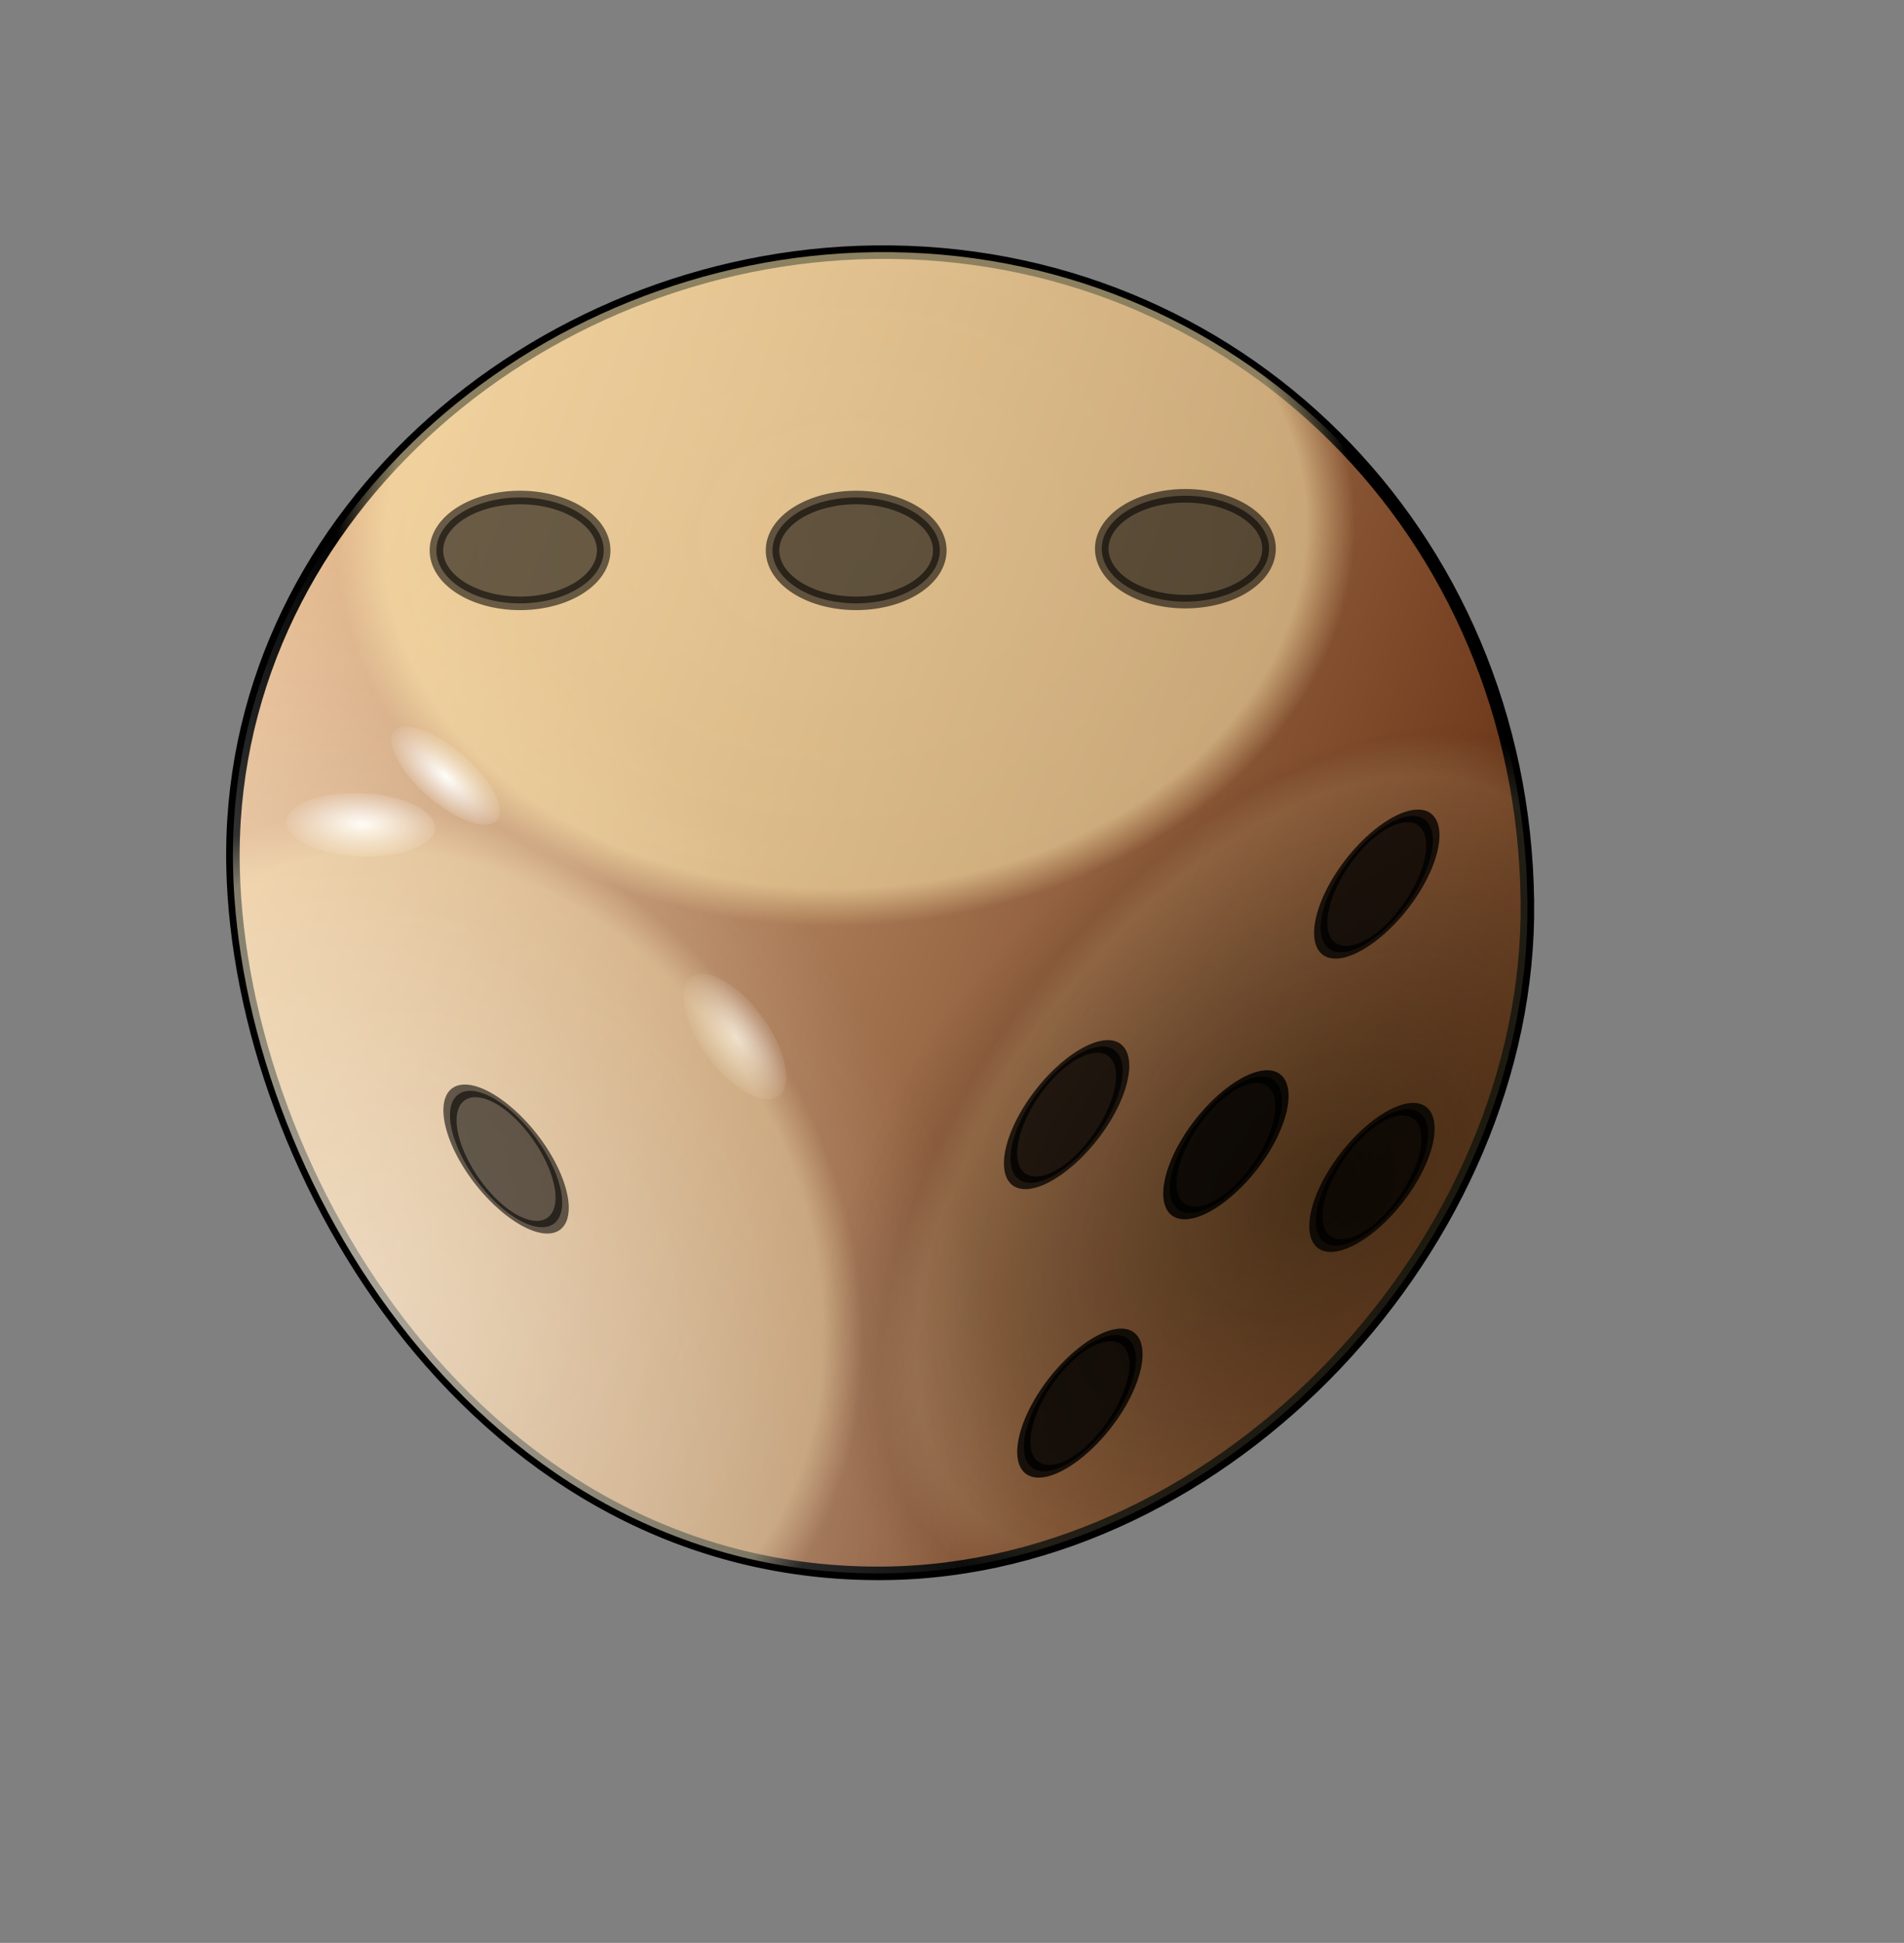 <?xml version="1.0" encoding="UTF-8" standalone="no"?>
<svg
   id="svg2"
   style="enable-background:new"
   viewBox="0 0 193.54 197.48"
   version="1.1"
   sodipodi:docname="die_six_sides.svg"
   inkscape:version="1.2 (dc2aeda, 2022-05-15)"
   xmlns:inkscape="http://www.inkscape.org/namespaces/inkscape"
   xmlns:sodipodi="http://sodipodi.sourceforge.net/DTD/sodipodi-0.dtd"
   xmlns:xlink="http://www.w3.org/1999/xlink"
   xmlns="http://www.w3.org/2000/svg"
   xmlns:svg="http://www.w3.org/2000/svg"
   xmlns:rdf="http://www.w3.org/1999/02/22-rdf-syntax-ns#"
   xmlns:cc="http://creativecommons.org/ns#"
   xmlns:dc="http://purl.org/dc/elements/1.1/">
  <rect x="0" y="0" width="193.54" height="197.48" fill="#808080" stroke="none"/>
  <sodipodi:namedview
     id="namedview252"
     pagecolor="#ffffff"
     bordercolor="#000000"
     borderopacity="0.25"
     inkscape:showpageshadow="2"
     inkscape:pageopacity="0.0"
     inkscape:pagecheckerboard="0"
     inkscape:deskcolor="#d1d1d1"
     showgrid="false"
     inkscape:zoom="1.5665344"
     inkscape:cx="91.922653"
     inkscape:cy="161.82217"
     inkscape:window-width="1920"
     inkscape:window-height="1027"
     inkscape:window-x="0"
     inkscape:window-y="25"
     inkscape:window-maximized="1"
     inkscape:current-layer="svg2" />
  <defs
     id="defs4">
    <linearGradient
       id="linearGradient3994">
      <stop
         id="stop3996"
         stop-color="#fff"
         offset="0" />
      <stop
         id="stop3998"
         stop-color="#fff"
         stop-opacity="0"
         offset="1" />
    </linearGradient>
    <linearGradient
       id="linearGradient3841">
      <stop
         id="stop3843"
         stop-color="#ffe9af"
         offset="0" />
      <stop
         id="stop3849"
         stop-color="#ffeaaf"
         stop-opacity=".949"
         offset=".903" />
      <stop
         id="stop3845"
         stop-color="#ffe9af"
         stop-opacity="0"
         offset="1" />
    </linearGradient>
    <radialGradient
       id="radialGradient3847"
       xlink:href="#linearGradient3841"
       gradientUnits="userSpaceOnUse"
       cy="524.92"
       cx="231.19"
       gradientTransform="matrix(0.531,-0.305,0.351,0.619,-35.902,289.82)"
       r="96.77" />
    <radialGradient
       id="radialGradient3859"
       xlink:href="#linearGradient3841"
       gradientUnits="userSpaceOnUse"
       cy="426.89"
       cx="414.52"
       gradientTransform="matrix(0.008,-0.599,0.779,-0.051,-5.774,703.38)"
       r="96.77" />
    <radialGradient
       id="radialGradient3865"
       xlink:href="#linearGradient3841"
       gradientUnits="userSpaceOnUse"
       cy="584.11"
       cx="413.92"
       gradientTransform="matrix(-0.336,-0.249,0.461,-0.626,260.12,991.81)"
       r="96.77" />
    <linearGradient
       id="linearGradient3899"
       y2="530.39"
       gradientUnits="userSpaceOnUse"
       y1="460.36"
       x2="431.92"
       x1="244.44">
      <stop
         id="stop3895"
         stop-color="#e3b98e"
         offset="0" />
      <stop
         id="stop3897"
         stop-color="#5c2509"
         offset="1" />
    </linearGradient>
    <radialGradient
       id="radialGradient3941"
       xlink:href="#linearGradient3994"
       gradientUnits="userSpaceOnUse"
       cy="420.11"
       cx="441.62"
       gradientTransform="matrix(-.024 -.827 1.131 -.152 -139.14 846.54)"
       r="96.77" />
    <radialGradient
       id="radialGradient3951"
       gradientUnits="userSpaceOnUse"
       cy="586.24"
       cx="372.87"
       gradientTransform="matrix(-0.356,-0.461,0.675,-0.566,137.21,1029.6)"
       r="96.77">
      <stop
         id="stop3945"
         stop-color="#191200"
         offset="0" />
      <stop
         id="stop3947"
         stop-opacity="0"
         offset="1" />
    </radialGradient>
    <radialGradient
       id="radialGradient3953"
       xlink:href="#linearGradient3994"
       gradientUnits="userSpaceOnUse"
       cy="529.01"
       cx="212.89"
       gradientTransform="matrix(0.811,-0.421,0.659,1.168,-263.37,22.091)"
       r="96.77" />
    <radialGradient
       id="radialGradient4000"
       xlink:href="#linearGradient3994"
       gradientUnits="userSpaceOnUse"
       cy="462.43"
       cx="257.08"
       gradientTransform="matrix(1,0,0,1.294,0,-136.17)"
       r="8.576" />
    <radialGradient
       inkscape:collect="always"
       xlink:href="#linearGradient3994"
       id="radialGradient440"
       gradientUnits="userSpaceOnUse"
       gradientTransform="matrix(1,0,0,1.294,0,-136.17)"
       cx="257.08"
       cy="462.43"
       r="8.576" />
    <radialGradient
       inkscape:collect="always"
       xlink:href="#linearGradient3994"
       id="radialGradient442"
       gradientUnits="userSpaceOnUse"
       gradientTransform="matrix(1,0,0,1.294,0,-136.17)"
       cx="257.08"
       cy="462.43"
       r="8.576" />
    <radialGradient
       inkscape:collect="always"
       xlink:href="#linearGradient3994"
       id="radialGradient444"
       gradientUnits="userSpaceOnUse"
       gradientTransform="matrix(1,0,0,1.294,0,-136.17)"
       cx="257.08"
       cy="462.43"
       r="8.576" />
  </defs>
  <g
     id="g438"
     transform="matrix(0.687,0,0,0.687,22.983,24.894)">
    <g
       id="layer2"
       transform="translate(-244.44,-382.13)">
      <path
         id="path3055"
         style="color:#000000;fill:url(#linearGradient3899);enable-background:accumulate"
         d="m 430.92,482.05 c 0.602,50.356 -44.619,101.29 -95.041,104.63 -59.92,3.973 -95.425,-53.978 -96.47,-98.995 -1.185,-51.062 44.533,-92.972 94.954,-96.387 53.354,-3.614 95.903,36.118 96.556,90.751 z"
         transform="matrix(1,0.055,0,1,6.061,-26.485)"
         stroke="#000000"
         stroke-width="2"
         fill="url(#linearGradient3899)" />
    </g>
    <g
       id="layer5"
       fill="url(#radialGradient4000)"
       transform="translate(-244.44,-382.13)"
       style="fill:url(#radialGradient4000)">
      <path
         id="path3976"
         style="color:#000000;fill:url(#radialGradient440);enable-background:accumulate"
         transform="matrix(-0.139,0.612,-1.083,-0.084,800.9,349.43)"
         d="m 264.66,462.43 a 7.576,10.102 0 1 1 -15.152,0 7.576,10.102 0 1 1 15.152,0 z" />
      <path
         id="path4019"
         opacity="0.713"
         style="color:#000000;fill:url(#radialGradient442);enable-background:accumulate"
         transform="matrix(-0.075,0.884,-0.751,-0.638,686.28,567.01)"
         d="m 264.66,462.43 a 7.576,10.102 0 1 1 -15.152,0 7.576,10.102 0 1 1 15.152,0 z" />
      <path
         id="path4023"
         style="color:#000000;fill:url(#radialGradient444);enable-background:accumulate"
         transform="matrix(0.387,-0.363,-0.741,-0.666,520.08,861.95)"
         d="m 264.66,462.43 a 7.576,10.102 0 1 1 -15.152,0 7.576,10.102 0 1 1 15.152,0 z" />
    </g>
    <g
       id="layer3"
       transform="translate(-244.44,-382.13)">
      <path
         id="path3838"
         opacity="0.391"
         style="color:#000000;fill:url(#radialGradient3847);enable-background:accumulate"
         d="m 430.92,482.05 c 0.602,50.356 -44.619,101.29 -95.041,104.63 -59.92,3.973 -95.425,-53.978 -96.47,-98.995 -1.185,-51.062 44.533,-92.972 94.954,-96.387 53.354,-3.614 95.903,36.118 96.556,90.751 z"
         transform="matrix(1,0.055,0,1,6.061,-26.485)"
         fill="url(#radialGradient3847)" />
    </g>
    <g
       id="g3919"
       transform="translate(-244.44,-382.13)">
      <path
         id="path3921"
         opacity="0.448"
         style="color:#000000;fill:url(#radialGradient3953);enable-background:accumulate"
         d="m 430.92,482.05 c 0.602,50.356 -44.619,101.29 -95.041,104.63 -59.92,3.973 -95.425,-53.978 -96.47,-98.995 -1.185,-51.062 44.533,-92.972 94.954,-96.387 53.354,-3.614 95.903,36.118 96.556,90.751 z"
         transform="matrix(1,0.055,0,1,6.061,-26.485)"
         fill="url(#radialGradient3953)" />
    </g>
    <g
       id="g3855"
       transform="translate(-244.44,-382.13)">
      <path
         id="path3857"
         opacity="0.151"
         style="color:#000000;fill:url(#radialGradient3865);enable-background:accumulate"
         d="m 430.92,482.05 c 0.602,50.356 -44.619,101.29 -95.041,104.63 -59.92,3.973 -95.425,-53.978 -96.47,-98.995 -1.185,-51.062 44.533,-92.972 94.954,-96.387 53.354,-3.614 95.903,36.118 96.556,90.751 z"
         transform="matrix(1,0.055,0,1,6.061,-26.485)"
         fill="url(#radialGradient3865)" />
    </g>
    <g
       id="g3923"
       transform="translate(-244.44,-382.13)">
      <path
         id="path3925"
         opacity="0.563"
         style="color:#000000;fill:url(#radialGradient3951);enable-background:accumulate"
         d="m 430.92,482.05 c 0.602,50.356 -44.619,101.29 -95.041,104.63 -59.92,3.973 -95.425,-53.978 -96.47,-98.995 -1.185,-51.062 44.533,-92.972 94.954,-96.387 53.354,-3.614 95.903,36.118 96.556,90.751 z"
         transform="matrix(1,0.055,0,1,6.061,-26.485)"
         fill="url(#radialGradient3951)" />
    </g>
    <g
       id="g3851"
       transform="translate(-244.44,-382.13)">
      <path
         id="path3853"
         opacity="0.573"
         style="color:#000000;fill:url(#radialGradient3859);enable-background:accumulate"
         d="m 430.92,482.05 c 0.602,50.356 -44.619,101.29 -95.041,104.63 -59.92,3.973 -95.425,-53.978 -96.47,-98.995 -1.185,-51.062 44.533,-92.972 94.954,-96.387 53.354,-3.614 95.903,36.118 96.556,90.751 z"
         transform="matrix(1,0.055,0,1,6.061,-26.485)"
         fill="url(#radialGradient3859)" />
    </g>
    <g
       id="layer4"
       stroke-width="2"
       stroke="#000000"
       stroke-linecap="round"
       transform="translate(-244.44,-382.13)">
      <path
         id="path3901"
         opacity="0.57"
         style="color:#000000;enable-background:accumulate"
         transform="translate(-2.5)"
         d="m 352.54,427.33 a 12.374,7.829 0 1 1 -24.749,0 12.374,7.829 0 1 1 24.749,0 z" />
      <path
         id="path3903"
         opacity="0.556"
         style="color:#000000;enable-background:accumulate"
         transform="translate(-52.232)"
         d="m 352.54,427.33 a 12.374,7.829 0 1 1 -24.749,0 12.374,7.829 0 1 1 24.749,0 z" />
      <path
         id="path3905"
         opacity="0.573"
         style="color:#000000;enable-background:accumulate"
         transform="translate(46.214,-0.253)"
         d="m 352.54,427.33 a 12.374,7.829 0 1 1 -24.749,0 12.374,7.829 0 1 1 24.749,0 z" />
      <path
         id="path3907"
         opacity="0.756"
         style="color:#000000;enable-background:accumulate"
         transform="matrix(0.975,-0.742,-0.012,0.572,15.049,492.53)"
         d="m 377.62,510.76 a 8.508,13.75 0 1 1 -17.016,0 8.508,13.75 0 1 1 17.016,0 z" />
      <path
         id="path3909"
         opacity="0.839"
         style="color:#000000;enable-background:accumulate"
         transform="matrix(0.975,-0.742,-0.012,0.572,38.621,496.99)"
         d="m 377.62,510.76 a 8.508,13.75 0 1 1 -17.016,0 8.508,13.75 0 1 1 17.016,0 z" />
      <path
         id="path3911"
         opacity="0.789"
         style="color:#000000;enable-background:accumulate"
         transform="matrix(0.975,-0.742,-0.012,0.572,60.228,501.82)"
         d="m 377.62,510.76 a 8.508,13.75 0 1 1 -17.016,0 8.508,13.75 0 1 1 17.016,0 z" />
      <path
         id="path3913"
         opacity="0.781"
         style="color:#000000;enable-background:accumulate"
         transform="matrix(0.975,-0.742,-0.012,0.572,60.942,458.42)"
         d="m 377.62,510.76 a 8.508,13.75 0 1 1 -17.016,0 8.508,13.75 0 1 1 17.016,0 z" />
      <path
         id="path3915"
         opacity="0.814"
         style="color:#000000;enable-background:accumulate"
         transform="matrix(0.975,-0.742,-0.012,0.572,17.013,535.21)"
         d="m 377.62,510.76 a 8.508,13.75 0 1 1 -17.016,0 8.508,13.75 0 1 1 17.016,0 z" />
      <path
         id="path3917"
         opacity="0.573"
         style="color:#000000;enable-background:accumulate"
         transform="matrix(-0.975,-0.742,0.012,0.572,639.62,499.1)"
         d="m 377.62,510.76 a 8.508,13.75 0 1 1 -17.016,0 8.508,13.75 0 1 1 17.016,0 z" />
    </g>
  </g>
</svg>
